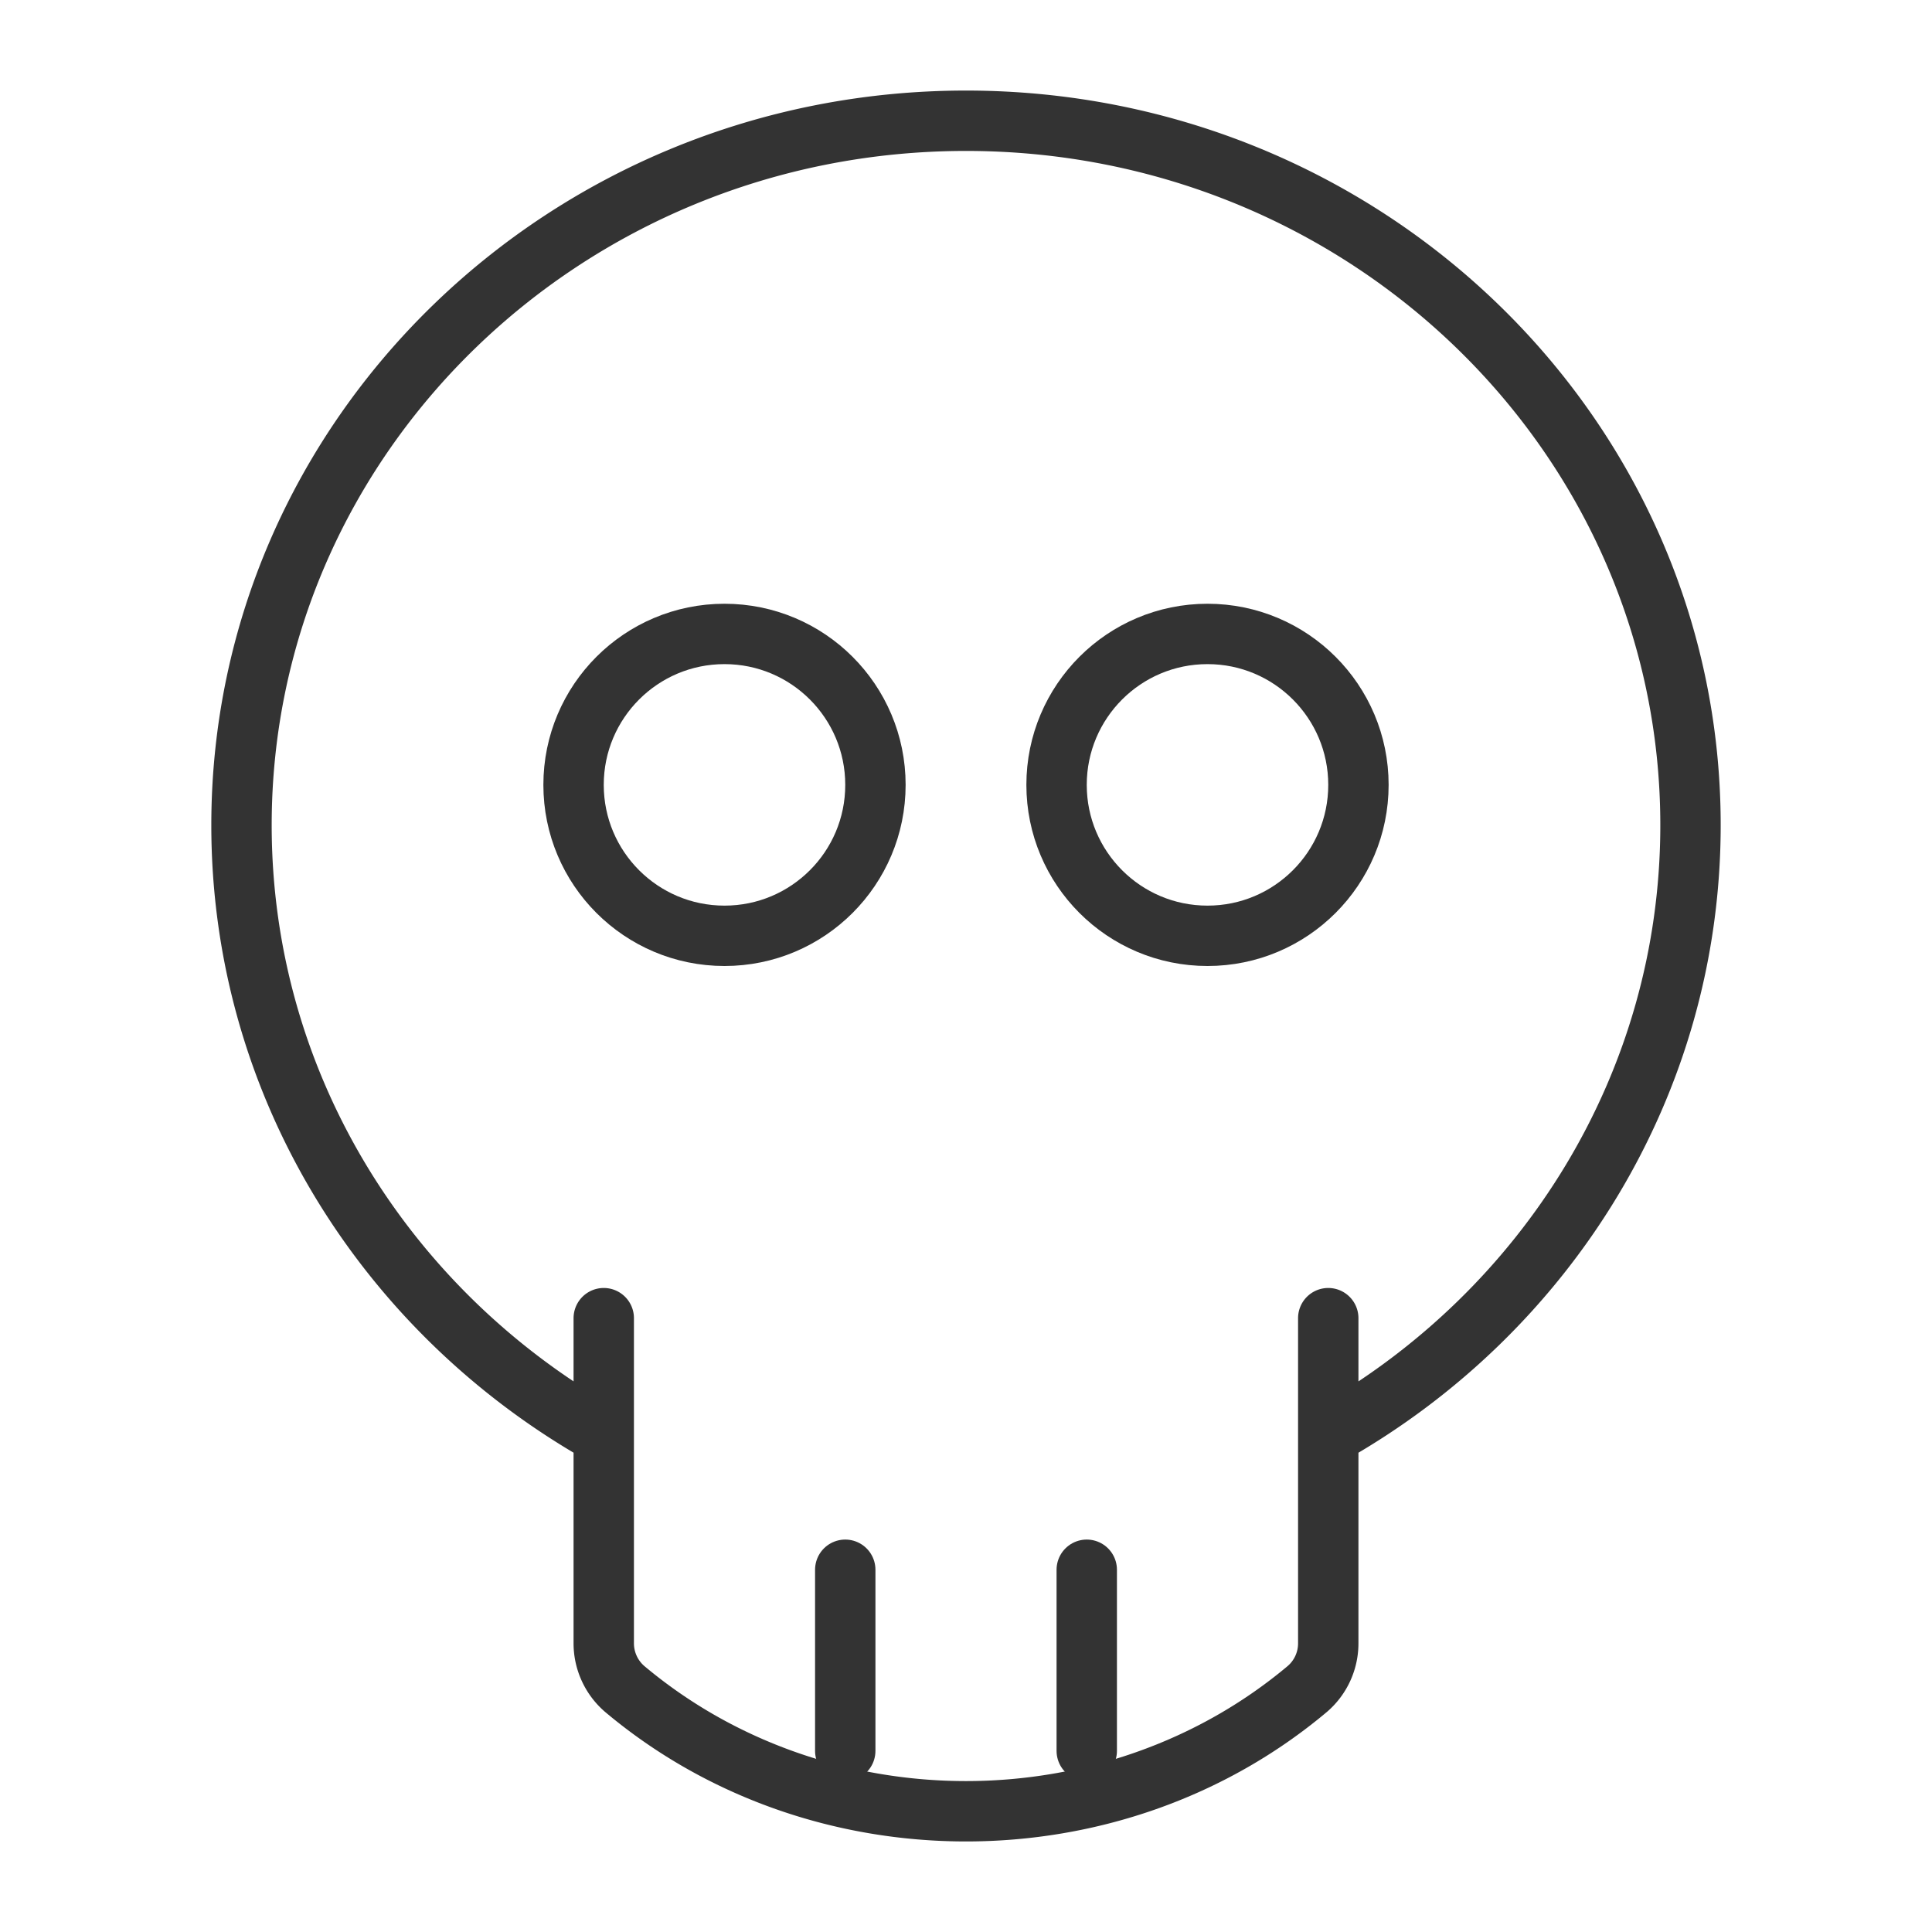 <svg xmlns="http://www.w3.org/2000/svg" viewBox="0 0 32 32"><g stroke="#333" stroke-linecap="round" stroke-linejoin="round" stroke-miterlimit="10" fill="none"><path d="M9.953 23.746C6.392 21.722 4 17.966 4 13.667 4 7.223 9.373 2 16 2s12 5.223 12 11.667c0 4.298-2.391 8.054-5.95 10.078M22 21.833v5.376a.995.995 0 0 1-.345.764c-3.216 2.703-8.094 2.703-11.31 0a.999.999 0 0 1-.345-.766v-5.374"/><circle cx="12" cy="13" r="2.5"/><circle cx="20" cy="13" r="2.5"/><path d="M18 26v3m-4-3v3"/></g></svg>